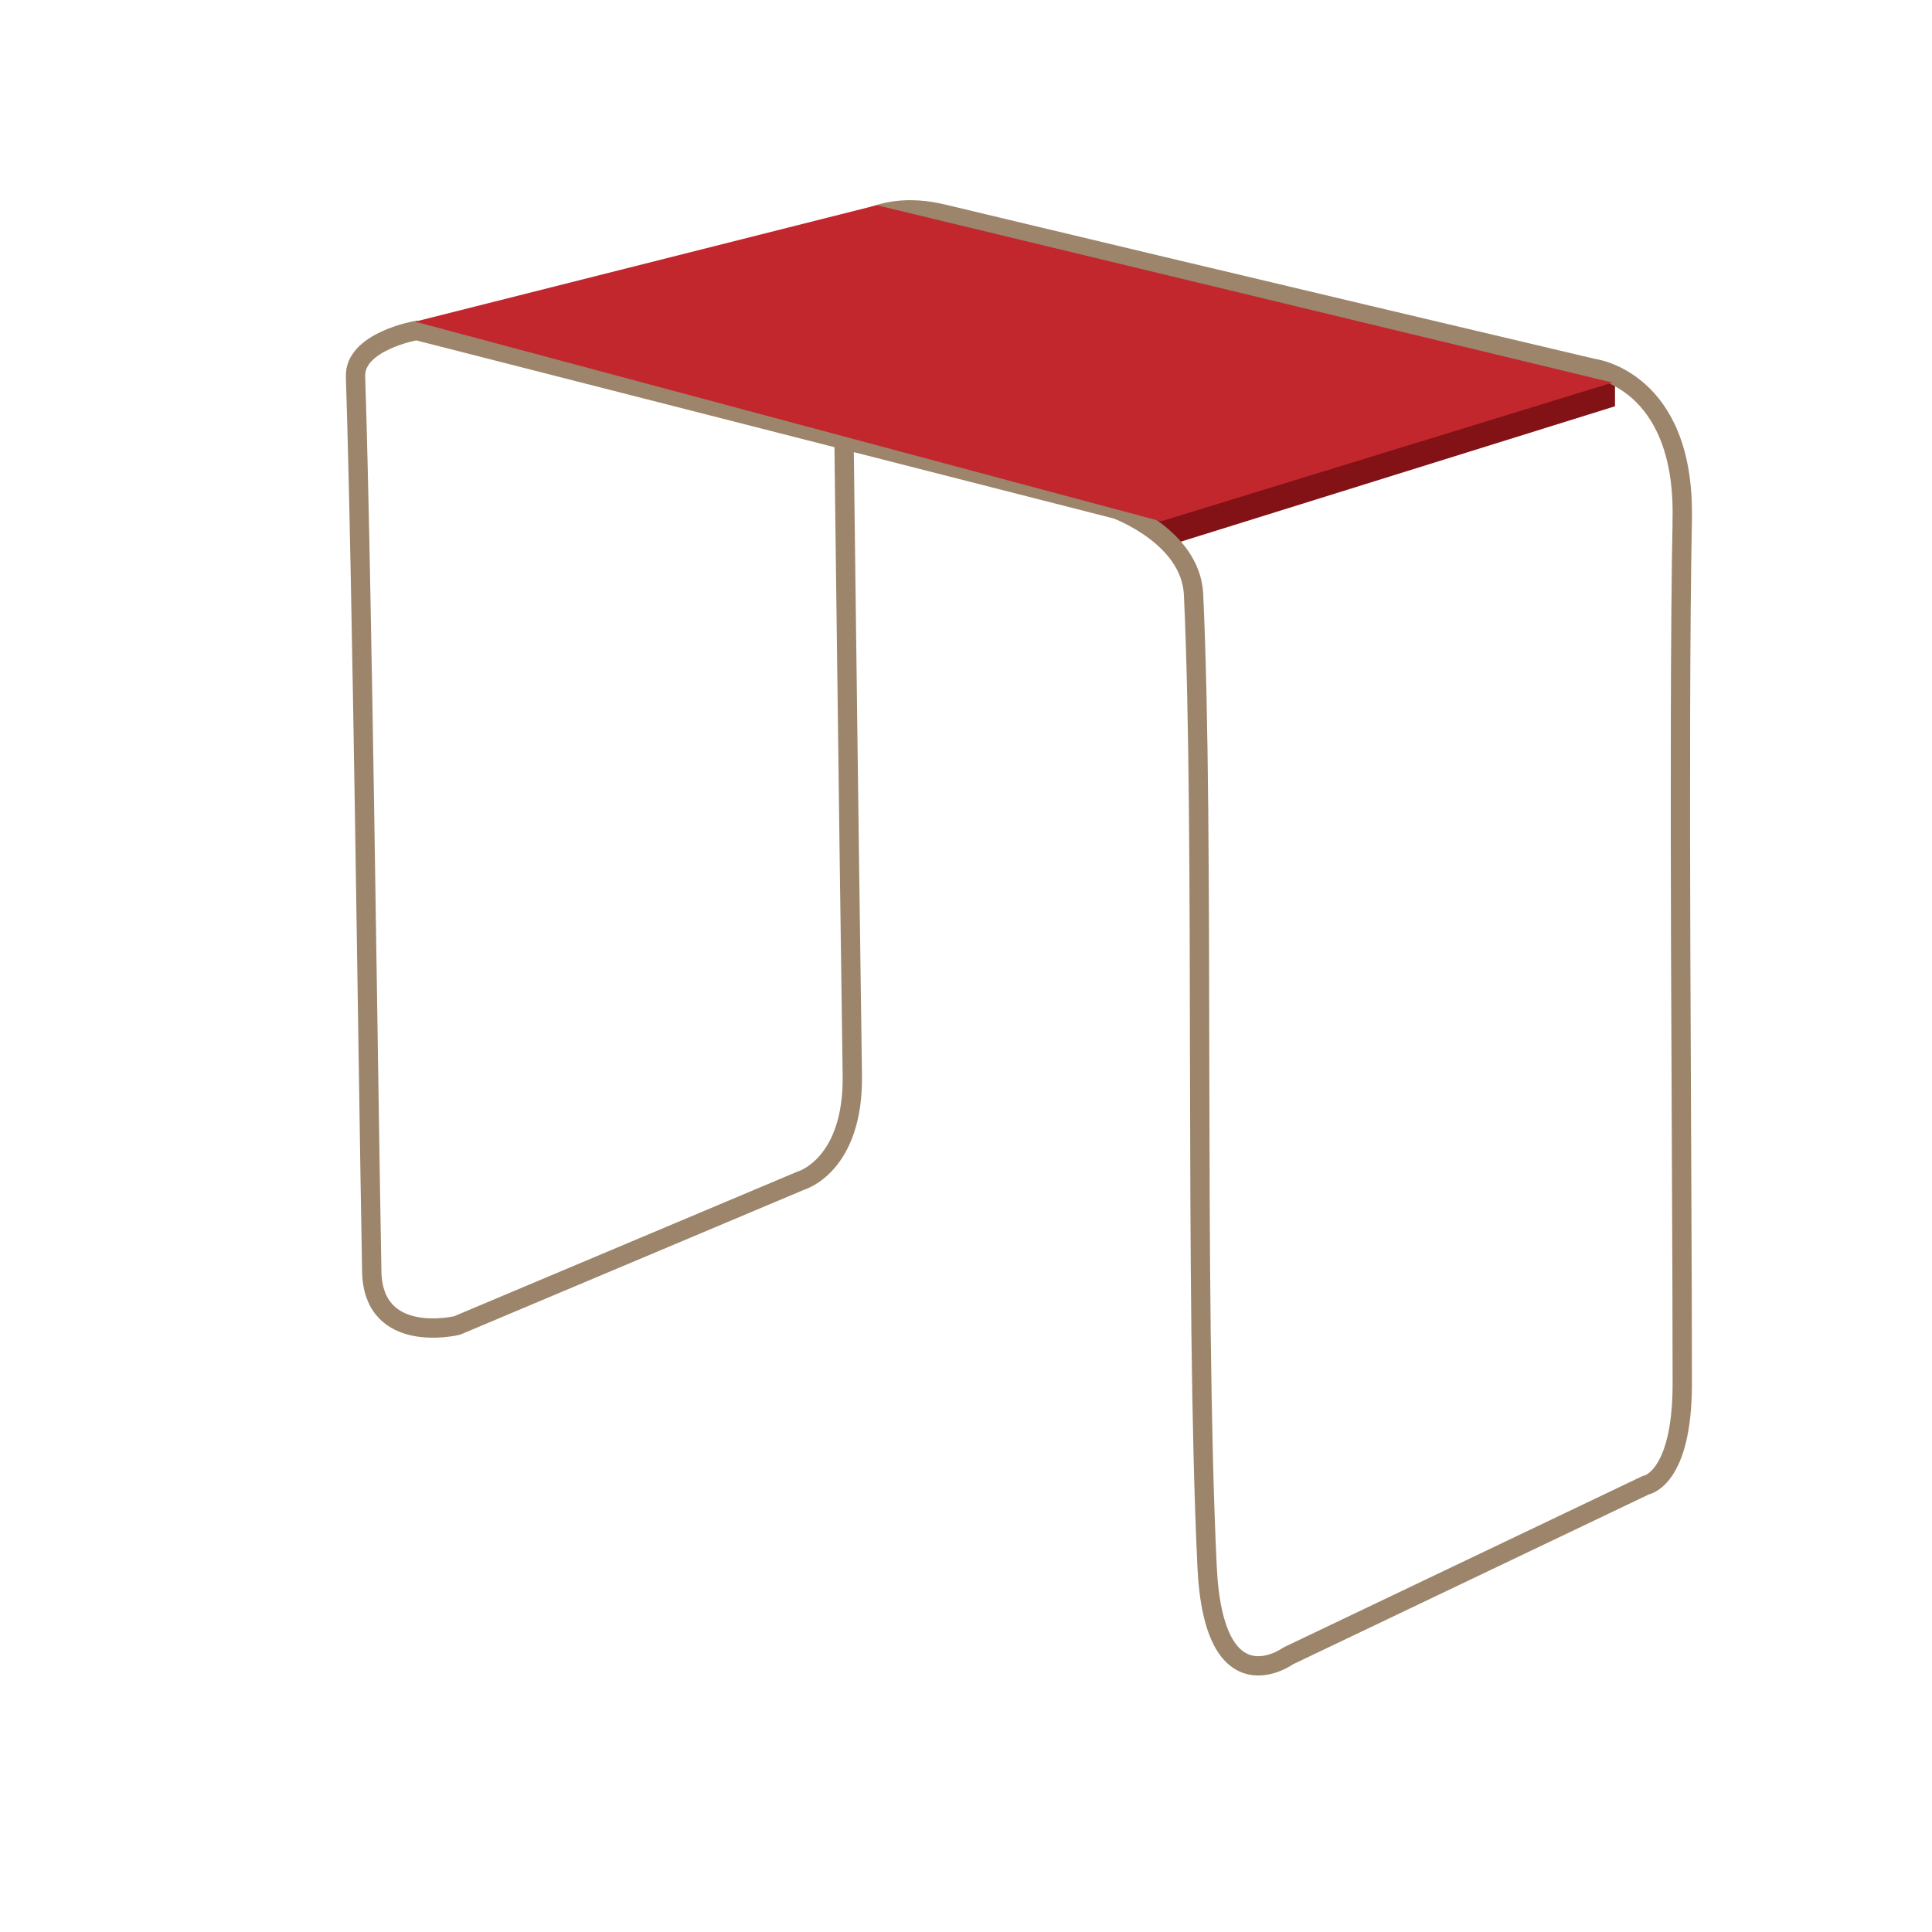 <svg xmlns="http://www.w3.org/2000/svg" id="Camada_1" data-name="Camada 1" version="1.1" viewBox="0 0 500 500"><defs><style>.cls-1,.cls-2{fill:#c1272d;stroke-width:0}.cls-2{fill:#821215}.cls-3{fill:none;stroke:#9c856b;stroke-miterlimit:10;stroke-width:5px}</style></defs><polygon points="417.96 105.14 417.96 97.19 298.73 133.87 302.23 141.23 417.96 105.14" class="cls-2"/><path d="M435.37,134.22c-1.09,55.96,0,167.91,0,223.88,0,24.88-9.46,26.28-9.46,26.28l-92.5,44.15s-19.27,14.01-21.02-23.12c-3.37-71.4-.58-188.73-3.5-251.56-.7-15.07-19.97-22.07-19.97-22.07l-181.14-46.25s-16.06,2.81-15.77,11.91c1.75,53.96,3.14,173.04,4.2,231.59.35,19.27,22.07,14.01,22.07,14.01l88.99-37.49s13.66-3.85,13.31-27.33c-.81-54.31-2.8-216.53-2.8-216.53,0,0,7.84-10.73,26.28-6.31,68.67,16.47,168.18,39.94,168.18,39.94,0,0,23.82,2.8,23.12,38.89Z" class="cls-3"/><polygon points="107.43 83.24 226.9 53.11 417.32 99.01 300.48 134.92 107.43 83.24" class="cls-1"/></svg>